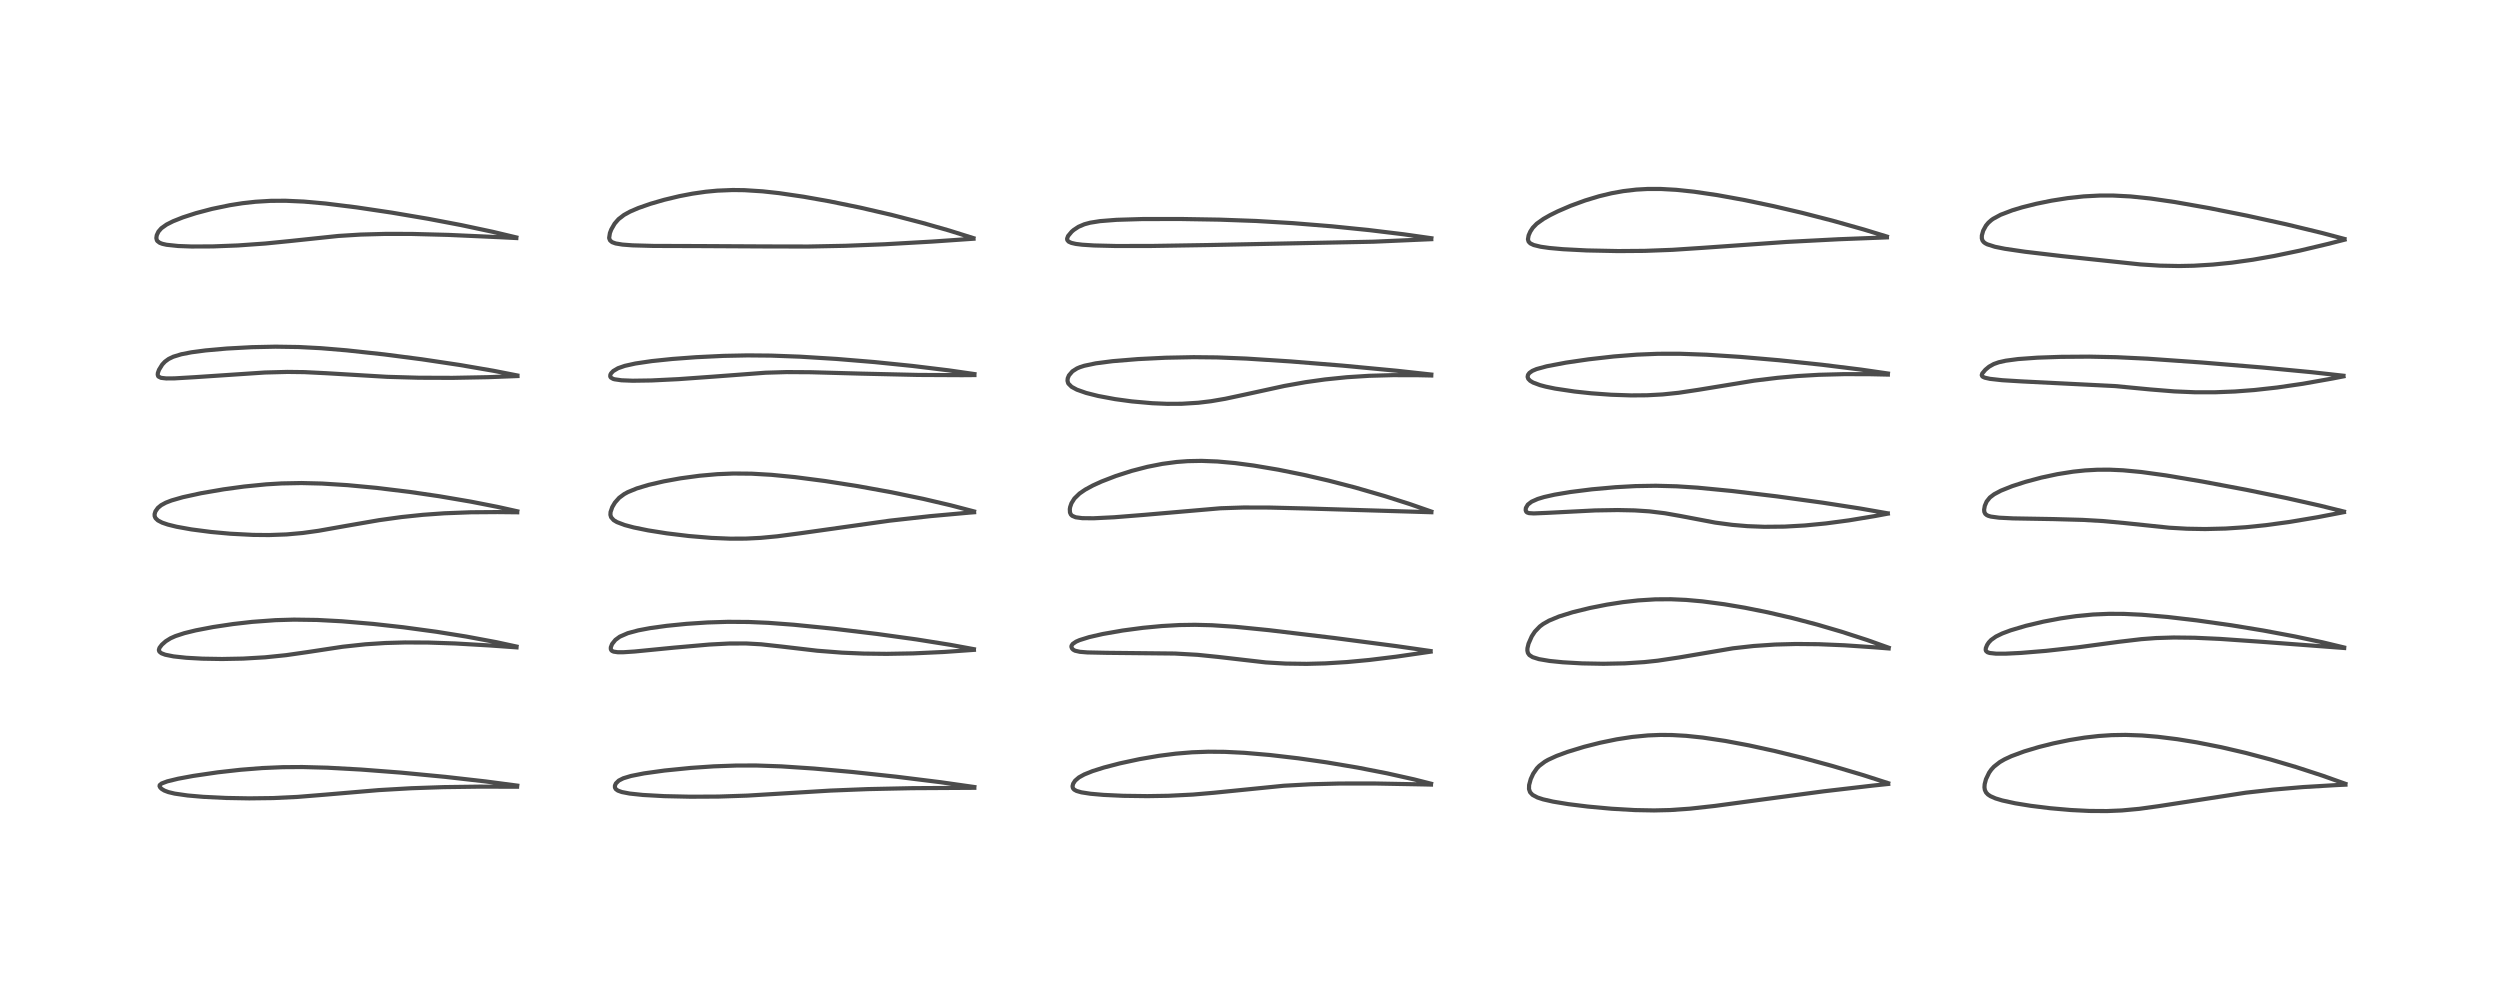 <?xml version="1.0" encoding="utf-8" standalone="no"?>
<!DOCTYPE svg PUBLIC "-//W3C//DTD SVG 1.1//EN"
  "http://www.w3.org/Graphics/SVG/1.1/DTD/svg11.dtd">
<!-- Created with matplotlib (https://matplotlib.org/) -->
<svg height="288pt" version="1.1" viewBox="0 0 720 288" width="720pt" xmlns="http://www.w3.org/2000/svg" xmlns:xlink="http://www.w3.org/1999/xlink">
 <defs>
  <style type="text/css">*{stroke-linecap:butt;stroke-linejoin:round;}</style>
 </defs>
 <g id="figure_1">
  <g id="patch_1">
   <path d="M 0 288 
L 720 288 
L 720 0 
L 0 0 
z
" style="fill:#ffffff;"/>
  </g>
  <g id="axes_1">
   <g id="line2d_1">
    <path clip-path="url(#p882e18620b)" d="M 148.971 226.258 
L 139.886 225.059 
L 128.367 223.748 
L 115.462 222.512 
L 104.01 221.632 
L 94.309 221.098 
L 87.063 220.905 
L 81.471 220.944 
L 75.501 221.2 
L 69.242 221.697 
L 62.724 222.428 
L 55.639 223.465 
L 51.288 224.274 
L 48.181 225.03 
L 46.541 225.649 
L 46 226.107 
L 45.947 226.405 
L 46.156 226.819 
L 46.571 227.218 
L 47.341 227.686 
L 48.475 228.118 
L 50.312 228.56 
L 54.041 229.098 
L 58.582 229.492 
L 65.108 229.811 
L 71.769 229.929 
L 78.725 229.842 
L 85.715 229.506 
L 93.456 228.878 
L 109.047 227.552 
L 118.441 227.011 
L 127.814 226.69 
L 137.991 226.552 
L 148.909 226.577 
L 148.909 226.577 
" style="fill:none;stroke:#000000;stroke-linecap:square;stroke-opacity:0.7;stroke-width:1.2;"/>
   </g>
   <g id="line2d_2">
    <path clip-path="url(#p882e18620b)" d="M 148.758 186.202 
L 142.975 184.951 
L 134.225 183.317 
L 125.701 181.95 
L 116.117 180.649 
L 107.413 179.683 
L 98.428 178.923 
L 91.341 178.546 
L 84.663 178.452 
L 79.332 178.606 
L 72.634 179.097 
L 67.095 179.729 
L 61.378 180.586 
L 56.361 181.549 
L 53.101 182.351 
L 50.537 183.19 
L 49.103 183.833 
L 47.741 184.68 
L 46.625 185.665 
L 45.943 186.558 
L 45.747 187.185 
L 45.88 187.644 
L 46.487 188.142 
L 47.605 188.563 
L 49.996 189.043 
L 53.648 189.439 
L 58.287 189.698 
L 63.932 189.792 
L 70.001 189.676 
L 76.361 189.305 
L 82.381 188.688 
L 88.543 187.802 
L 98.666 186.266 
L 105.257 185.555 
L 110.981 185.184 
L 116.657 185.024 
L 123.345 185.055 
L 131.09 185.318 
L 141.183 185.901 
L 148.762 186.438 
L 148.762 186.438 
" style="fill:none;stroke:#000000;stroke-linecap:square;stroke-opacity:0.7;stroke-width:1.2;"/>
   </g>
   <g id="line2d_3">
    <path clip-path="url(#p882e18620b)" d="M 148.982 147.249 
L 143.246 145.972 
L 135.63 144.477 
L 126.467 142.912 
L 118.019 141.674 
L 108.452 140.51 
L 100.107 139.724 
L 92.728 139.261 
L 86.786 139.116 
L 81.097 139.225 
L 76.698 139.488 
L 70.289 140.123 
L 64.403 140.927 
L 57.885 142.051 
L 52.653 143.195 
L 49.407 144.128 
L 47.771 144.761 
L 46.417 145.491 
L 45.463 146.28 
L 44.772 147.263 
L 44.525 148.059 
L 44.543 148.648 
L 44.792 149.226 
L 45.477 149.883 
L 46.704 150.52 
L 48.332 151.077 
L 50.871 151.704 
L 55.121 152.47 
L 60.731 153.2 
L 66.376 153.714 
L 72.881 154.05 
L 77.469 154.095 
L 82.499 153.916 
L 87.165 153.5 
L 91.712 152.871 
L 99.852 151.425 
L 109.192 149.805 
L 115.649 148.909 
L 121.781 148.268 
L 127.964 147.827 
L 135.594 147.537 
L 143.278 147.478 
L 148.963 147.538 
L 148.963 147.538 
" style="fill:none;stroke:#000000;stroke-linecap:square;stroke-opacity:0.7;stroke-width:1.2;"/>
   </g>
   <g id="line2d_4">
    <path clip-path="url(#p882e18620b)" d="M 148.98 108.131 
L 142.135 106.787 
L 132.352 105.105 
L 121.45 103.471 
L 110.661 102.07 
L 99.784 100.89 
L 92.439 100.278 
L 86.033 99.943 
L 79.338 99.842 
L 72.572 99.986 
L 65.281 100.38 
L 59.197 100.921 
L 55.13 101.459 
L 52.228 102.024 
L 49.887 102.742 
L 48.562 103.385 
L 47.52 104.145 
L 46.72 104.994 
L 45.792 106.498 
L 45.47 107.4 
L 45.418 107.883 
L 45.545 108.326 
L 45.649 108.458 
L 46.386 108.819 
L 47.841 108.987 
L 50.25 108.971 
L 56.182 108.622 
L 76.294 107.281 
L 82.803 107.11 
L 87.669 107.172 
L 94.182 107.497 
L 111.489 108.525 
L 120.615 108.787 
L 130.319 108.824 
L 140.579 108.625 
L 149.037 108.302 
L 149.037 108.302 
" style="fill:none;stroke:#000000;stroke-linecap:square;stroke-opacity:0.7;stroke-width:1.2;"/>
   </g>
   <g id="line2d_5">
    <path clip-path="url(#p882e18620b)" d="M 148.702 68.379 
L 141.894 66.757 
L 132.785 64.819 
L 123.316 63.016 
L 112.839 61.237 
L 102.665 59.72 
L 93.764 58.614 
L 87.535 58.056 
L 82.227 57.817 
L 77.936 57.844 
L 73.55 58.108 
L 69.847 58.523 
L 66.189 59.097 
L 61.045 60.166 
L 56.406 61.394 
L 52.684 62.598 
L 49.844 63.724 
L 47.972 64.67 
L 46.466 65.742 
L 45.63 66.705 
L 45.139 67.751 
L 45.025 68.585 
L 45.186 69.207 
L 45.334 69.428 
L 45.99 69.925 
L 46.763 70.222 
L 47.978 70.496 
L 51.312 70.849 
L 55.171 70.991 
L 61.29 70.965 
L 68.512 70.688 
L 76.401 70.133 
L 83.309 69.443 
L 97.456 67.953 
L 103.866 67.556 
L 111.058 67.359 
L 118.533 67.372 
L 129.17 67.652 
L 143.736 68.305 
L 148.704 68.558 
L 148.704 68.558 
" style="fill:none;stroke:#000000;stroke-linecap:square;stroke-opacity:0.7;stroke-width:1.2;"/>
   </g>
   <g id="line2d_6">
    <path clip-path="url(#p882e18620b)" d="M 280.615 226.663 
L 270.9 225.278 
L 258.177 223.695 
L 245.506 222.333 
L 234.419 221.34 
L 225.039 220.715 
L 217.918 220.467 
L 212.211 220.47 
L 205.546 220.708 
L 199.005 221.153 
L 191.391 221.912 
L 185.471 222.735 
L 181.737 223.473 
L 179.503 224.148 
L 178.206 224.809 
L 177.372 225.631 
L 177.097 226.273 
L 177.104 226.815 
L 177.366 227.277 
L 177.949 227.694 
L 179.1 228.11 
L 181.354 228.545 
L 185.142 228.946 
L 191.313 229.288 
L 198.87 229.454 
L 206.924 229.412 
L 215.221 229.134 
L 224.66 228.564 
L 239.215 227.685 
L 249.912 227.262 
L 262.649 226.994 
L 279.445 226.893 
L 280.608 226.887 
L 280.608 226.887 
" style="fill:none;stroke:#000000;stroke-linecap:square;stroke-opacity:0.7;stroke-width:1.2;"/>
   </g>
   <g id="line2d_7">
    <path clip-path="url(#p882e18620b)" d="M 280.477 186.962 
L 273.631 185.701 
L 263.98 184.158 
L 252.588 182.576 
L 240.227 181.09 
L 228.596 179.923 
L 221.289 179.377 
L 215.622 179.128 
L 209.642 179.085 
L 203.775 179.268 
L 197.734 179.666 
L 192.029 180.236 
L 187.232 180.9 
L 183.827 181.541 
L 180.812 182.352 
L 178.495 183.363 
L 177.233 184.288 
L 176.282 185.475 
L 175.916 186.418 
L 175.908 186.918 
L 176.052 187.254 
L 176.27 187.462 
L 176.741 187.675 
L 177.898 187.842 
L 179.54 187.843 
L 182.714 187.639 
L 194.104 186.522 
L 204.272 185.628 
L 209.951 185.333 
L 214.893 185.317 
L 219.221 185.559 
L 225.219 186.22 
L 235.363 187.408 
L 242.489 187.963 
L 248.727 188.231 
L 255.332 188.311 
L 262.967 188.177 
L 271.832 187.768 
L 280.489 187.161 
L 280.489 187.161 
" style="fill:none;stroke:#000000;stroke-linecap:square;stroke-opacity:0.7;stroke-width:1.2;"/>
   </g>
   <g id="line2d_8">
    <path clip-path="url(#p882e18620b)" d="M 280.521 147.29 
L 273.794 145.525 
L 265.922 143.681 
L 256.742 141.773 
L 247.022 140.006 
L 237.627 138.536 
L 228.982 137.414 
L 222.161 136.747 
L 216.47 136.42 
L 211.213 136.373 
L 206.602 136.561 
L 201.445 137.016 
L 195.971 137.759 
L 191.19 138.627 
L 186.806 139.643 
L 183.4 140.667 
L 180.797 141.736 
L 179.762 142.303 
L 178.317 143.372 
L 177.097 144.748 
L 176.329 146.05 
L 175.841 147.463 
L 175.796 148.264 
L 175.999 148.962 
L 176.742 149.801 
L 177.679 150.364 
L 179.894 151.207 
L 182.524 151.908 
L 186.673 152.754 
L 192.058 153.608 
L 198.43 154.378 
L 204.864 154.912 
L 210.274 155.135 
L 214.794 155.119 
L 219.093 154.905 
L 223.865 154.454 
L 230.493 153.581 
L 256.175 149.959 
L 267.84 148.656 
L 279.272 147.626 
L 280.543 147.529 
L 280.543 147.529 
" style="fill:none;stroke:#000000;stroke-linecap:square;stroke-opacity:0.7;stroke-width:1.2;"/>
   </g>
   <g id="line2d_9">
    <path clip-path="url(#p882e18620b)" d="M 280.635 107.73 
L 273.222 106.661 
L 262.826 105.393 
L 251.846 104.275 
L 240.918 103.373 
L 230.397 102.722 
L 222.023 102.412 
L 215.289 102.353 
L 208.39 102.492 
L 200.414 102.876 
L 193.601 103.383 
L 187.716 103.993 
L 183.007 104.688 
L 179.943 105.368 
L 177.997 106.045 
L 176.621 106.855 
L 175.998 107.509 
L 175.785 107.913 
L 175.744 108.426 
L 175.921 108.735 
L 176.585 109.115 
L 176.981 109.233 
L 178.997 109.524 
L 182.223 109.65 
L 187.643 109.569 
L 195.371 109.193 
L 205.551 108.463 
L 220.495 107.341 
L 226.569 107.159 
L 233.456 107.2 
L 247.907 107.602 
L 264.404 107.981 
L 277.071 108.047 
L 280.636 108.018 
L 280.636 108.018 
" style="fill:none;stroke:#000000;stroke-linecap:square;stroke-opacity:0.7;stroke-width:1.2;"/>
   </g>
   <g id="line2d_10">
    <path clip-path="url(#p882e18620b)" d="M 280.345 68.581 
L 273.387 66.398 
L 265.707 64.202 
L 256.94 61.927 
L 247.783 59.802 
L 238.873 57.978 
L 231.424 56.655 
L 224.377 55.623 
L 219.612 55.102 
L 214.378 54.769 
L 211.023 54.726 
L 206.576 54.906 
L 203.261 55.222 
L 199.446 55.771 
L 195.663 56.495 
L 191.273 57.548 
L 187.331 58.693 
L 183.84 59.913 
L 181.454 60.941 
L 179.731 61.889 
L 178.12 63.129 
L 177.007 64.413 
L 176.056 66.072 
L 175.653 67.122 
L 175.443 68.469 
L 175.466 68.673 
L 175.698 69.245 
L 176.291 69.743 
L 177.304 70.114 
L 179.283 70.443 
L 182.166 70.659 
L 188.194 70.825 
L 201.649 70.87 
L 220.442 70.973 
L 232.751 71 
L 243.47 70.79 
L 254.721 70.351 
L 268.451 69.575 
L 280.372 68.753 
L 280.372 68.753 
" style="fill:none;stroke:#000000;stroke-linecap:square;stroke-opacity:0.7;stroke-width:1.2;"/>
   </g>
   <g id="line2d_11">
    <path clip-path="url(#p882e18620b)" d="M 412.147 225.706 
L 407.186 224.446 
L 399.475 222.722 
L 390.957 221.059 
L 382.088 219.564 
L 373.952 218.399 
L 365.749 217.441 
L 358.38 216.81 
L 352.757 216.534 
L 348.022 216.493 
L 343.337 216.662 
L 338.634 217.052 
L 333.762 217.675 
L 328.148 218.638 
L 322.496 219.854 
L 317.938 221.043 
L 314.652 222.083 
L 312.259 223.046 
L 310.73 223.893 
L 309.638 224.83 
L 309.072 225.699 
L 308.888 226.439 
L 308.998 226.98 
L 309.346 227.402 
L 310.055 227.795 
L 311.446 228.194 
L 314.087 228.602 
L 317.822 228.93 
L 323.489 229.193 
L 330.452 229.285 
L 336.475 229.187 
L 343.54 228.837 
L 349.576 228.317 
L 369.759 226.291 
L 377.477 225.87 
L 385.821 225.654 
L 395.879 225.646 
L 409.824 225.908 
L 412.123 225.96 
L 412.123 225.96 
" style="fill:none;stroke:#000000;stroke-linecap:square;stroke-opacity:0.7;stroke-width:1.2;"/>
   </g>
   <g id="line2d_12">
    <path clip-path="url(#p882e18620b)" d="M 412.001 187.496 
L 402.179 186.086 
L 384.255 183.74 
L 365.435 181.483 
L 355.732 180.512 
L 349.067 180.069 
L 344.149 179.945 
L 339.649 180.014 
L 334.594 180.297 
L 329.169 180.812 
L 323.285 181.595 
L 317.59 182.593 
L 313.727 183.475 
L 310.921 184.35 
L 309.905 184.797 
L 308.938 185.453 
L 308.598 185.978 
L 308.565 186.284 
L 308.729 186.736 
L 309.068 187.101 
L 309.614 187.404 
L 311.018 187.723 
L 313.165 187.897 
L 318.713 188.014 
L 338.371 188.218 
L 344.883 188.587 
L 350.804 189.191 
L 364.544 190.776 
L 370.253 191.108 
L 376.31 191.191 
L 381.732 191.05 
L 387.968 190.668 
L 394.375 190.068 
L 402.128 189.121 
L 412.023 187.682 
L 412.023 187.682 
" style="fill:none;stroke:#000000;stroke-linecap:square;stroke-opacity:0.7;stroke-width:1.2;"/>
   </g>
   <g id="line2d_13">
    <path clip-path="url(#p882e18620b)" d="M 412.211 147.326 
L 406.198 145.229 
L 398.876 142.892 
L 390.31 140.409 
L 382.658 138.419 
L 375.508 136.761 
L 368.165 135.276 
L 361.063 134.078 
L 355.705 133.368 
L 350.618 132.907 
L 346.019 132.731 
L 342.06 132.809 
L 338.88 133.047 
L 334.766 133.593 
L 330.493 134.435 
L 325.965 135.609 
L 321.387 137.077 
L 317.273 138.664 
L 314.747 139.814 
L 312.527 141.021 
L 310.901 142.137 
L 309.432 143.564 
L 308.587 144.912 
L 308.207 146.004 
L 308.103 146.633 
L 308.157 147.605 
L 308.417 148.183 
L 308.792 148.552 
L 309.802 148.978 
L 311.683 149.23 
L 314.946 149.263 
L 320.875 148.971 
L 329.579 148.277 
L 351.494 146.382 
L 358.103 146.161 
L 365.531 146.176 
L 376.681 146.451 
L 412.236 147.522 
L 412.236 147.522 
" style="fill:none;stroke:#000000;stroke-linecap:square;stroke-opacity:0.7;stroke-width:1.2;"/>
   </g>
   <g id="line2d_14">
    <path clip-path="url(#p882e18620b)" d="M 412.218 107.868 
L 402.275 106.777 
L 386.692 105.302 
L 371.743 104.093 
L 358.934 103.27 
L 350.483 102.934 
L 343.76 102.864 
L 335.703 103.025 
L 327.746 103.417 
L 320.463 104.012 
L 315.603 104.639 
L 312.293 105.335 
L 311.073 105.725 
L 310.174 106.107 
L 308.867 106.937 
L 307.854 108.113 
L 307.503 108.957 
L 307.438 109.648 
L 307.619 110.32 
L 307.716 110.496 
L 308.627 111.407 
L 310.14 112.226 
L 312.802 113.165 
L 316.254 114.036 
L 321.173 114.952 
L 325.945 115.602 
L 331.839 116.125 
L 336.122 116.303 
L 340.322 116.286 
L 345.108 115.992 
L 348.768 115.551 
L 352.892 114.845 
L 359.063 113.52 
L 369.945 111.145 
L 375.989 110.068 
L 381.573 109.282 
L 387.93 108.635 
L 394.348 108.23 
L 401.138 108.04 
L 408.305 108.056 
L 412.208 108.141 
L 412.208 108.141 
" style="fill:none;stroke:#000000;stroke-linecap:square;stroke-opacity:0.7;stroke-width:1.2;"/>
   </g>
   <g id="line2d_15">
    <path clip-path="url(#p882e18620b)" d="M 412.237 68.61 
L 404.273 67.478 
L 394.399 66.278 
L 383.652 65.183 
L 372.334 64.264 
L 361.749 63.638 
L 351.255 63.259 
L 339.881 63.068 
L 328.997 63.086 
L 321.553 63.31 
L 316.822 63.682 
L 313.972 64.136 
L 312.299 64.588 
L 310.612 65.311 
L 309.23 66.221 
L 308.645 66.726 
L 307.604 67.971 
L 307.323 68.742 
L 307.377 69.132 
L 307.77 69.594 
L 308.57 69.959 
L 309.839 70.248 
L 311.685 70.478 
L 315.065 70.694 
L 321.261 70.845 
L 331.356 70.84 
L 347.893 70.576 
L 395.519 69.609 
L 412.208 68.881 
L 412.208 68.881 
" style="fill:none;stroke:#000000;stroke-linecap:square;stroke-opacity:0.7;stroke-width:1.2;"/>
   </g>
   <g id="line2d_16">
    <path clip-path="url(#p882e18620b)" d="M 543.791 225.551 
L 536.659 223.252 
L 527.753 220.608 
L 519.375 218.326 
L 511.23 216.317 
L 503.702 214.669 
L 496.877 213.388 
L 490.414 212.422 
L 485.602 211.92 
L 481.544 211.689 
L 478.19 211.659 
L 474.624 211.799 
L 470.058 212.239 
L 465.598 212.928 
L 460.819 213.915 
L 456.264 215.071 
L 451.403 216.556 
L 448.272 217.714 
L 445.839 218.837 
L 444.925 219.361 
L 443.317 220.565 
L 442.626 221.281 
L 441.557 222.836 
L 440.854 224.366 
L 440.383 226.09 
L 440.351 227.233 
L 440.659 228.152 
L 441.373 228.924 
L 442.788 229.679 
L 444.424 230.215 
L 447.282 230.867 
L 451.716 231.596 
L 457.283 232.287 
L 464.18 232.919 
L 470.849 233.303 
L 476.374 233.404 
L 481.027 233.293 
L 486.729 232.898 
L 493.857 232.109 
L 506.379 230.416 
L 525.248 227.896 
L 539.213 226.266 
L 543.808 225.782 
L 543.808 225.782 
" style="fill:none;stroke:#000000;stroke-linecap:square;stroke-opacity:0.7;stroke-width:1.2;"/>
   </g>
   <g id="line2d_17">
    <path clip-path="url(#p882e18620b)" d="M 543.943 186.539 
L 537.765 184.335 
L 530.384 181.943 
L 523.31 179.869 
L 516.279 178.017 
L 509.064 176.341 
L 502.513 175.025 
L 496.624 174.028 
L 490.272 173.19 
L 485.587 172.774 
L 481.233 172.581 
L 476.754 172.61 
L 471.783 172.919 
L 467.353 173.42 
L 462.816 174.128 
L 457.916 175.097 
L 452.934 176.321 
L 449.001 177.546 
L 446.099 178.752 
L 444.417 179.712 
L 443.468 180.421 
L 442.042 181.903 
L 441.149 183.264 
L 440.218 185.374 
L 439.907 186.679 
L 439.88 187.359 
L 440.04 188.061 
L 440.463 188.66 
L 441.397 189.257 
L 443.233 189.834 
L 446.293 190.354 
L 450.13 190.74 
L 455.649 191.054 
L 461.805 191.169 
L 467.946 191.045 
L 473.556 190.685 
L 477.372 190.281 
L 483.61 189.344 
L 499.099 186.712 
L 505.033 186.046 
L 511.205 185.628 
L 517.23 185.468 
L 523.766 185.531 
L 531.218 185.842 
L 539.902 186.43 
L 543.933 186.748 
L 543.933 186.748 
" style="fill:none;stroke:#000000;stroke-linecap:square;stroke-opacity:0.7;stroke-width:1.2;"/>
   </g>
   <g id="line2d_18">
    <path clip-path="url(#p882e18620b)" d="M 543.648 147.834 
L 535.642 146.433 
L 524.954 144.775 
L 511.747 142.955 
L 498.817 141.405 
L 488.927 140.45 
L 482.896 140.057 
L 476.87 139.897 
L 471.003 139.996 
L 465.3 140.31 
L 458.472 140.921 
L 452.195 141.711 
L 447.723 142.463 
L 444.694 143.145 
L 442.86 143.702 
L 441.105 144.483 
L 440.007 145.331 
L 439.444 146.305 
L 439.391 146.947 
L 439.55 147.367 
L 439.782 147.583 
L 440.351 147.781 
L 441.742 147.865 
L 445.499 147.708 
L 459.409 147.002 
L 465.893 146.894 
L 470.747 146.994 
L 475.014 147.272 
L 479.482 147.814 
L 483.944 148.603 
L 493.978 150.509 
L 498.888 151.161 
L 503.265 151.532 
L 508.152 151.72 
L 513.94 151.663 
L 519.825 151.332 
L 525.859 150.747 
L 532.5 149.862 
L 540.005 148.617 
L 543.689 147.927 
L 543.689 147.927 
" style="fill:none;stroke:#000000;stroke-linecap:square;stroke-opacity:0.7;stroke-width:1.2;"/>
   </g>
   <g id="line2d_19">
    <path clip-path="url(#p882e18620b)" d="M 543.723 107.567 
L 535.952 106.44 
L 524.685 105.042 
L 512.354 103.745 
L 501.306 102.791 
L 491.506 102.157 
L 483.808 101.883 
L 477.535 101.89 
L 471.403 102.139 
L 464.801 102.658 
L 457.434 103.494 
L 451.006 104.436 
L 445.445 105.492 
L 442.527 106.293 
L 441.329 106.802 
L 440.461 107.412 
L 440.064 107.956 
L 439.949 108.549 
L 440.135 109.093 
L 440.685 109.668 
L 441.544 110.179 
L 443.515 110.915 
L 445.21 111.364 
L 447.895 111.919 
L 453.49 112.759 
L 458.264 113.268 
L 463.989 113.682 
L 469.73 113.875 
L 474.33 113.838 
L 478.863 113.595 
L 483.438 113.12 
L 489.177 112.258 
L 505.224 109.625 
L 511.996 108.803 
L 517.711 108.297 
L 523.848 107.941 
L 531.153 107.749 
L 538.343 107.765 
L 543.707 107.882 
L 543.707 107.882 
" style="fill:none;stroke:#000000;stroke-linecap:square;stroke-opacity:0.7;stroke-width:1.2;"/>
   </g>
   <g id="line2d_20">
    <path clip-path="url(#p882e18620b)" d="M 543.419 68.126 
L 536.798 66.1 
L 527.769 63.555 
L 518.995 61.294 
L 510.771 59.367 
L 502.51 57.634 
L 494.594 56.195 
L 487.878 55.208 
L 482.74 54.669 
L 478.291 54.421 
L 474.567 54.419 
L 471.247 54.604 
L 467.531 55.04 
L 464.129 55.654 
L 460.551 56.515 
L 456.541 57.727 
L 452.332 59.267 
L 448.663 60.85 
L 446.426 61.958 
L 444.514 63.044 
L 442.571 64.432 
L 441.431 65.611 
L 440.725 66.694 
L 440.244 67.792 
L 440.046 68.91 
L 440.233 69.585 
L 440.74 70.105 
L 441.725 70.574 
L 443.699 71.059 
L 446.181 71.414 
L 450.136 71.771 
L 456.989 72.125 
L 466.016 72.309 
L 473.647 72.251 
L 481.664 71.95 
L 490.528 71.367 
L 514.503 69.678 
L 529.499 68.903 
L 543.437 68.365 
L 543.437 68.365 
" style="fill:none;stroke:#000000;stroke-linecap:square;stroke-opacity:0.7;stroke-width:1.2;"/>
   </g>
   <g id="line2d_21">
    <path clip-path="url(#p882e18620b)" d="M 675.473 225.737 
L 668.901 223.396 
L 661.232 220.901 
L 653.944 218.744 
L 646.733 216.83 
L 639.731 215.199 
L 632.687 213.805 
L 627.062 212.892 
L 621.37 212.183 
L 616.926 211.816 
L 612.17 211.65 
L 608.169 211.719 
L 604.433 211.966 
L 600.368 212.431 
L 595.991 213.138 
L 591.365 214.097 
L 587.201 215.142 
L 582.97 216.408 
L 579.257 217.783 
L 577.309 218.692 
L 575.935 219.486 
L 574.276 220.784 
L 573.491 221.641 
L 572.858 222.537 
L 571.964 224.396 
L 571.588 225.835 
L 571.524 226.728 
L 571.636 227.497 
L 571.986 228.237 
L 572.522 228.809 
L 573.24 229.294 
L 574.707 229.942 
L 576.654 230.534 
L 580.393 231.349 
L 584.867 232.076 
L 590.465 232.767 
L 596.399 233.286 
L 601.731 233.552 
L 606.793 233.587 
L 611.075 233.411 
L 616.118 232.945 
L 621.7 232.17 
L 646.772 228.296 
L 654.658 227.412 
L 663.255 226.677 
L 673.154 226.09 
L 675.491 225.985 
L 675.491 225.985 
" style="fill:none;stroke:#000000;stroke-linecap:square;stroke-opacity:0.7;stroke-width:1.2;"/>
   </g>
   <g id="line2d_22">
    <path clip-path="url(#p882e18620b)" d="M 675.086 186.472 
L 668.82 184.968 
L 660.878 183.284 
L 651.85 181.593 
L 642.658 180.082 
L 632.671 178.669 
L 624.336 177.693 
L 616.822 177.043 
L 611.693 176.802 
L 607.42 176.781 
L 602.777 176.98 
L 597.931 177.445 
L 593.467 178.092 
L 588.498 179.035 
L 583.478 180.227 
L 579.05 181.539 
L 576.652 182.438 
L 574.828 183.327 
L 573.448 184.302 
L 572.766 185.023 
L 572.285 185.748 
L 571.921 186.646 
L 571.875 187.17 
L 571.98 187.49 
L 572.391 187.846 
L 573.016 188.056 
L 574.812 188.251 
L 577.676 188.254 
L 582.016 188.042 
L 589.248 187.446 
L 598.426 186.429 
L 610.25 184.837 
L 616.675 184.078 
L 620.927 183.759 
L 626.043 183.601 
L 632.059 183.672 
L 639.404 184.007 
L 651.146 184.822 
L 675.129 186.621 
L 675.129 186.621 
" style="fill:none;stroke:#000000;stroke-linecap:square;stroke-opacity:0.7;stroke-width:1.2;"/>
   </g>
   <g id="line2d_23">
    <path clip-path="url(#p882e18620b)" d="M 675.055 147.335 
L 668.224 145.635 
L 658.48 143.437 
L 646.928 141.062 
L 634.269 138.679 
L 623.785 136.912 
L 616.694 135.937 
L 611.431 135.443 
L 607.575 135.27 
L 604.065 135.284 
L 600.512 135.478 
L 597.107 135.835 
L 592.555 136.554 
L 587.932 137.544 
L 583.295 138.786 
L 579.489 140.019 
L 576.261 141.311 
L 574.296 142.355 
L 573.076 143.286 
L 572.152 144.442 
L 571.623 145.675 
L 571.428 146.789 
L 571.482 147.422 
L 571.76 147.992 
L 572.205 148.359 
L 572.672 148.574 
L 573.388 148.778 
L 575.716 149.092 
L 579.782 149.295 
L 591.423 149.497 
L 599.734 149.726 
L 605.686 150.064 
L 611.778 150.626 
L 624.721 151.979 
L 629.879 152.274 
L 635.087 152.365 
L 640.939 152.223 
L 646.822 151.836 
L 652.52 151.254 
L 659.457 150.308 
L 667.48 148.953 
L 675.056 147.494 
L 675.056 147.494 
" style="fill:none;stroke:#000000;stroke-linecap:square;stroke-opacity:0.7;stroke-width:1.2;"/>
   </g>
   <g id="line2d_24">
    <path clip-path="url(#p882e18620b)" d="M 674.914 108.209 
L 665.72 107.186 
L 651.641 105.843 
L 634.233 104.408 
L 618.545 103.307 
L 609.542 102.873 
L 601.719 102.714 
L 593.458 102.773 
L 586.79 103.006 
L 581.19 103.41 
L 577.652 103.882 
L 575.643 104.333 
L 574.202 104.843 
L 572.845 105.606 
L 571.781 106.494 
L 570.889 107.563 
L 570.745 108.036 
L 570.884 108.364 
L 571.075 108.523 
L 571.633 108.775 
L 573.104 109.108 
L 576.6 109.497 
L 582.275 109.845 
L 609.144 111.189 
L 619.241 112.158 
L 626.235 112.724 
L 632.12 112.97 
L 637.862 112.976 
L 643.623 112.753 
L 649.251 112.329 
L 655.819 111.601 
L 663.232 110.522 
L 671.825 108.997 
L 674.923 108.392 
L 674.923 108.392 
" style="fill:none;stroke:#000000;stroke-linecap:square;stroke-opacity:0.7;stroke-width:1.2;"/>
   </g>
   <g id="line2d_25">
    <path clip-path="url(#p882e18620b)" d="M 675.195 68.812 
L 668.763 67.1 
L 658.397 64.589 
L 647.14 62.111 
L 636.187 59.924 
L 626.356 58.189 
L 619.366 57.173 
L 613.617 56.575 
L 608.546 56.313 
L 604.765 56.315 
L 600.103 56.561 
L 595.519 57.055 
L 590.836 57.793 
L 586.459 58.686 
L 582.422 59.699 
L 579.583 60.555 
L 576.181 61.851 
L 574.023 63.019 
L 573.528 63.371 
L 572.659 64.134 
L 571.961 64.969 
L 571.164 66.424 
L 570.773 67.814 
L 570.763 68.651 
L 570.96 69.262 
L 571.29 69.7 
L 571.716 70.039 
L 572.294 70.352 
L 574.562 71.078 
L 577.401 71.648 
L 583.17 72.497 
L 594.093 73.785 
L 616.411 76.15 
L 622.053 76.506 
L 627.549 76.615 
L 631.819 76.527 
L 637.296 76.199 
L 642.75 75.649 
L 648.814 74.802 
L 654.927 73.728 
L 662.266 72.198 
L 670.391 70.267 
L 675.234 69.029 
L 675.234 69.029 
" style="fill:none;stroke:#000000;stroke-linecap:square;stroke-opacity:0.7;stroke-width:1.2;"/>
   </g>
  </g>
 </g>
 <defs>
  <clipPath id="p882e18620b">
   <rect height="262.08" width="694.08" x="12.96" y="12.96"/>
  </clipPath>
 </defs>
</svg>
